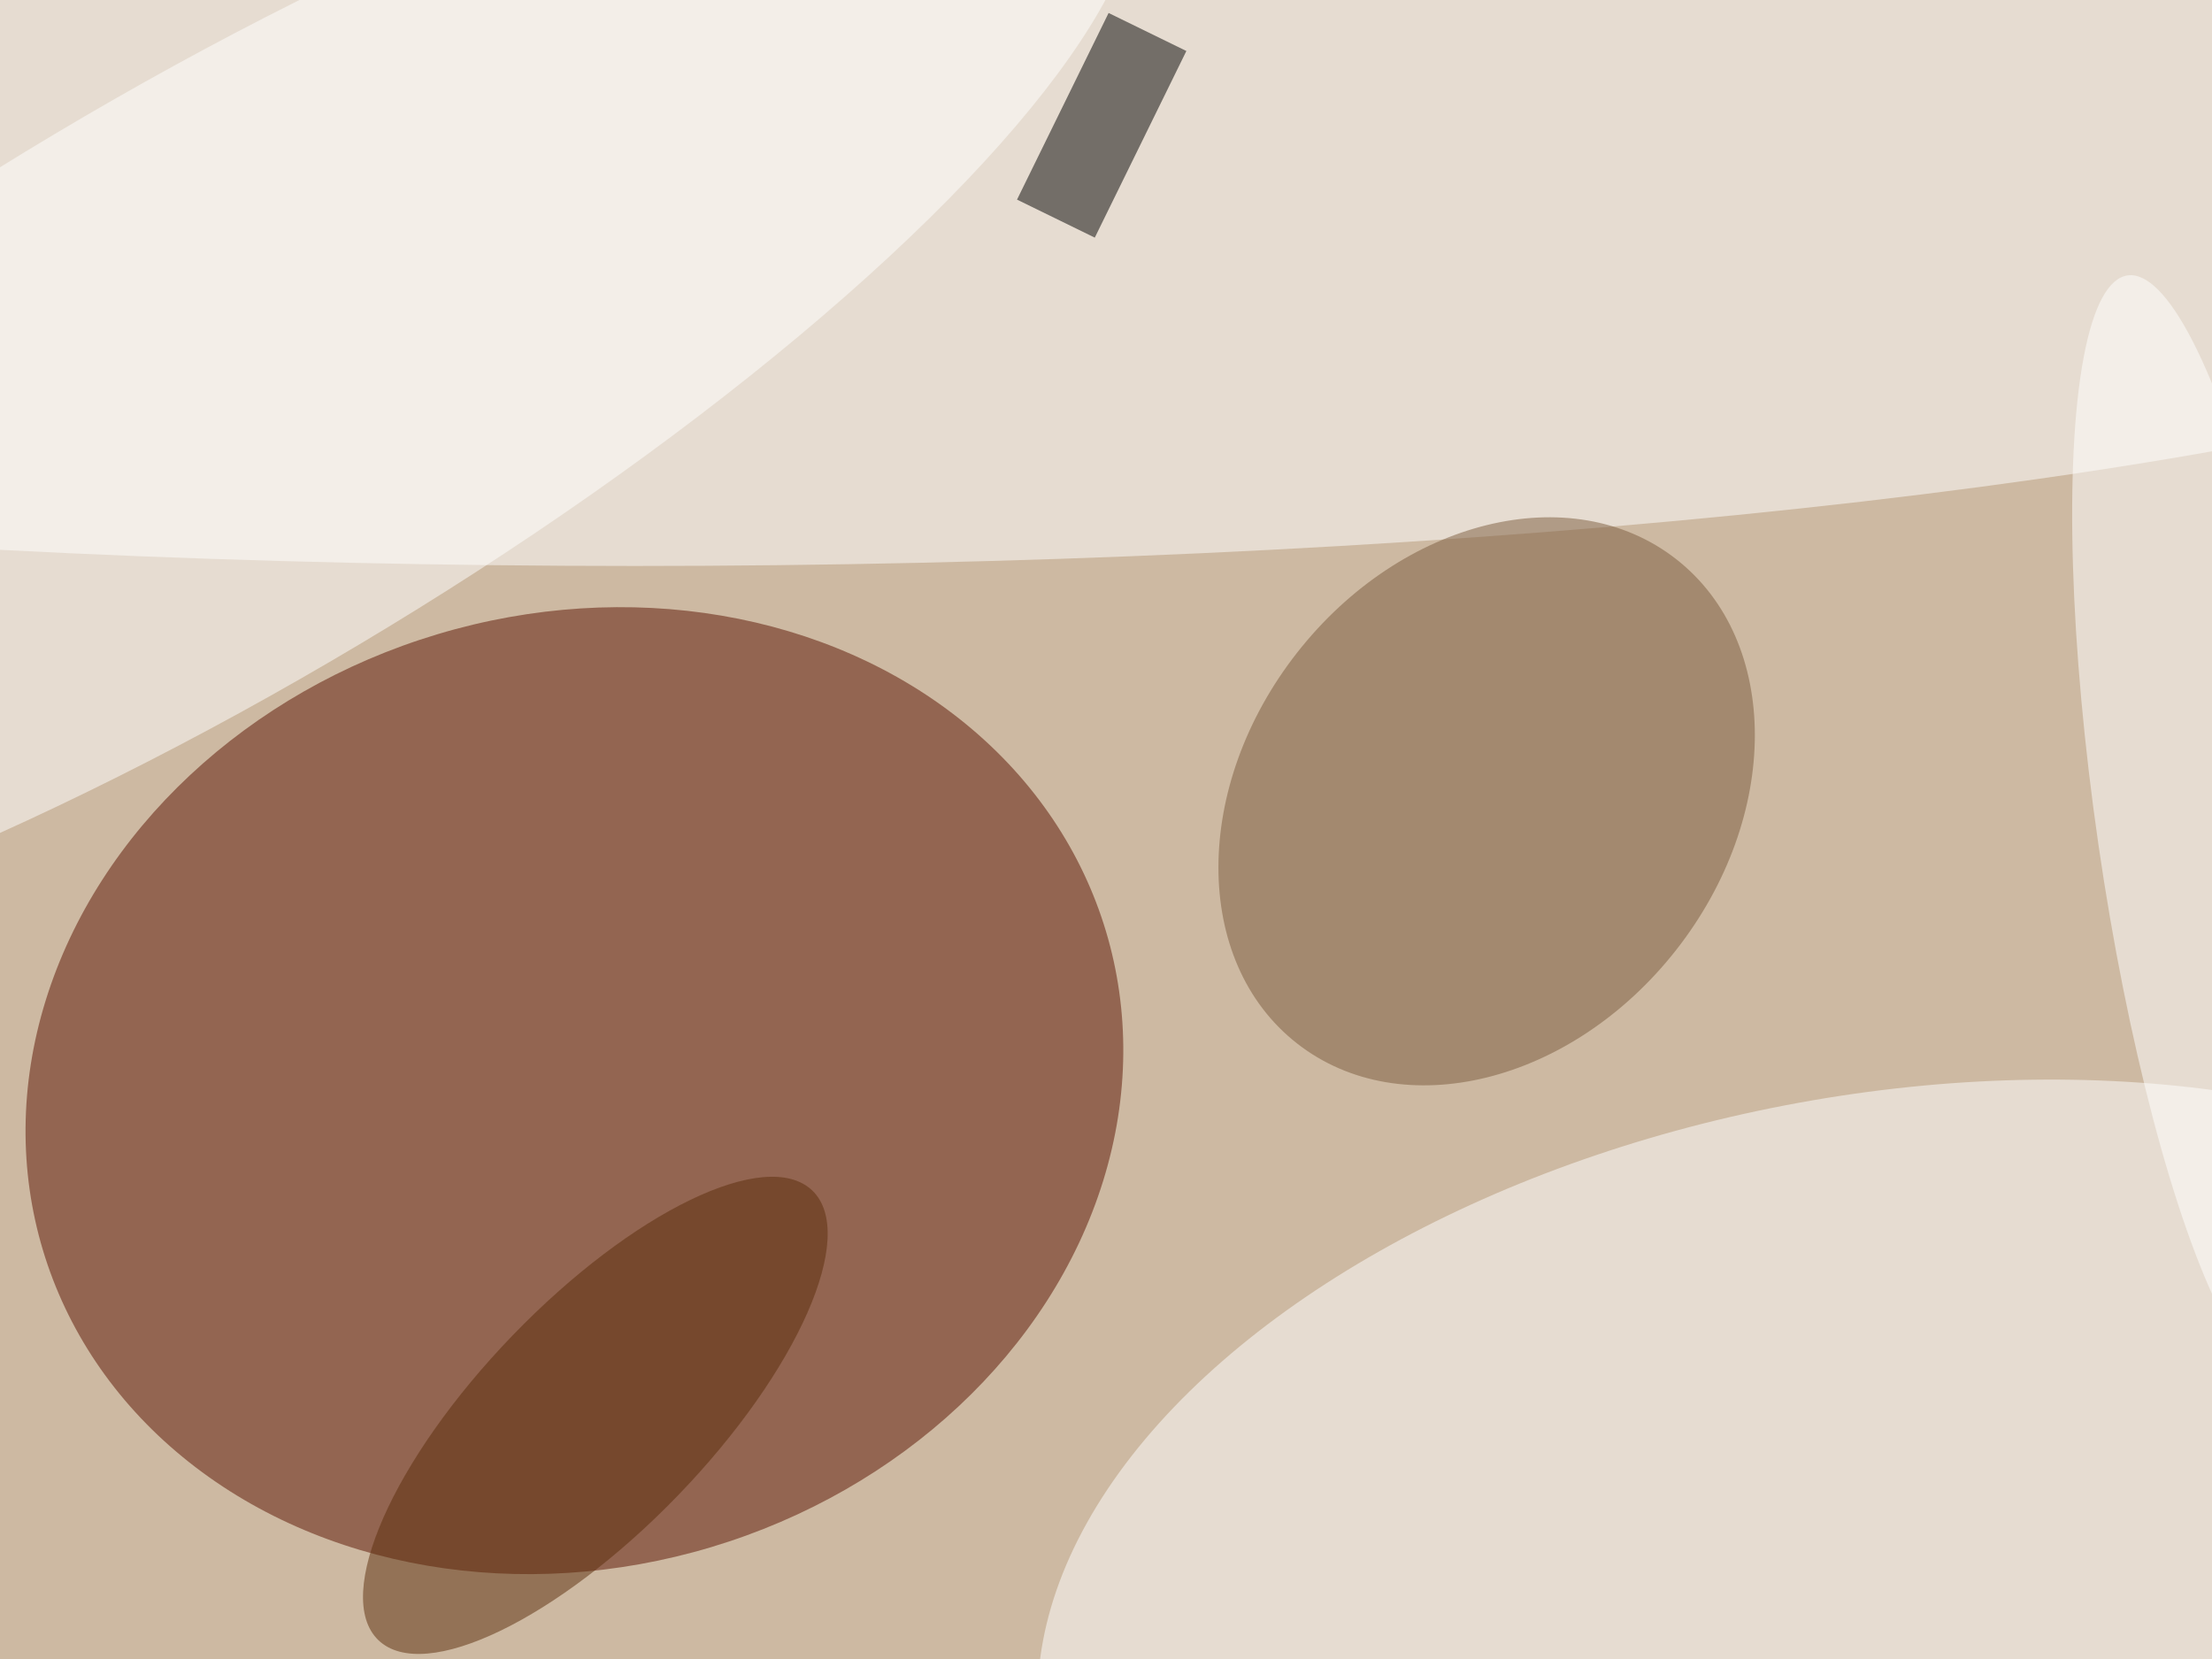 <svg xmlns="http://www.w3.org/2000/svg" viewBox="0 0 4032 3024"><filter id="b"><feGaussianBlur stdDeviation="12" /></filter><path fill="#cdb9a2" d="M0 0h4032v3024H0z"/><g filter="url(#b)" transform="translate(7.9 7.9) scale(15.75)" fill-opacity=".5"><ellipse fill="#5a1200" rx="1" ry="1" transform="rotate(73.3 -51.5 107.2) scale(55.15 64.222)"/><ellipse fill="#fff" cx="73" cy="21" rx="255" ry="44"/><ellipse fill="#fff" rx="1" ry="1" transform="rotate(-100.9 184.4 2.4) scale(57.531 98.509)"/><ellipse fill="#7b5a3c" rx="1" ry="1" transform="rotate(-141.9 101.7 16.5) scale(27.876 35.591)"/><ellipse fill="#fff" rx="1" ry="1" transform="rotate(149.2 5.6 25.5) scale(124.007 34.395)"/><path d="M136.8 5.4L126.2 27l-9-4.4L127.8 1z"/><ellipse fill="#5a2d0a" rx="1" ry="1" transform="matrix(-9.579 -9.25 25.118 -26.01 68.4 163.3)"/><ellipse fill="#fff" rx="1" ry="1" transform="matrix(-12.647 1.833 -9.278 -64.028 255 95.4)"/></g></svg>